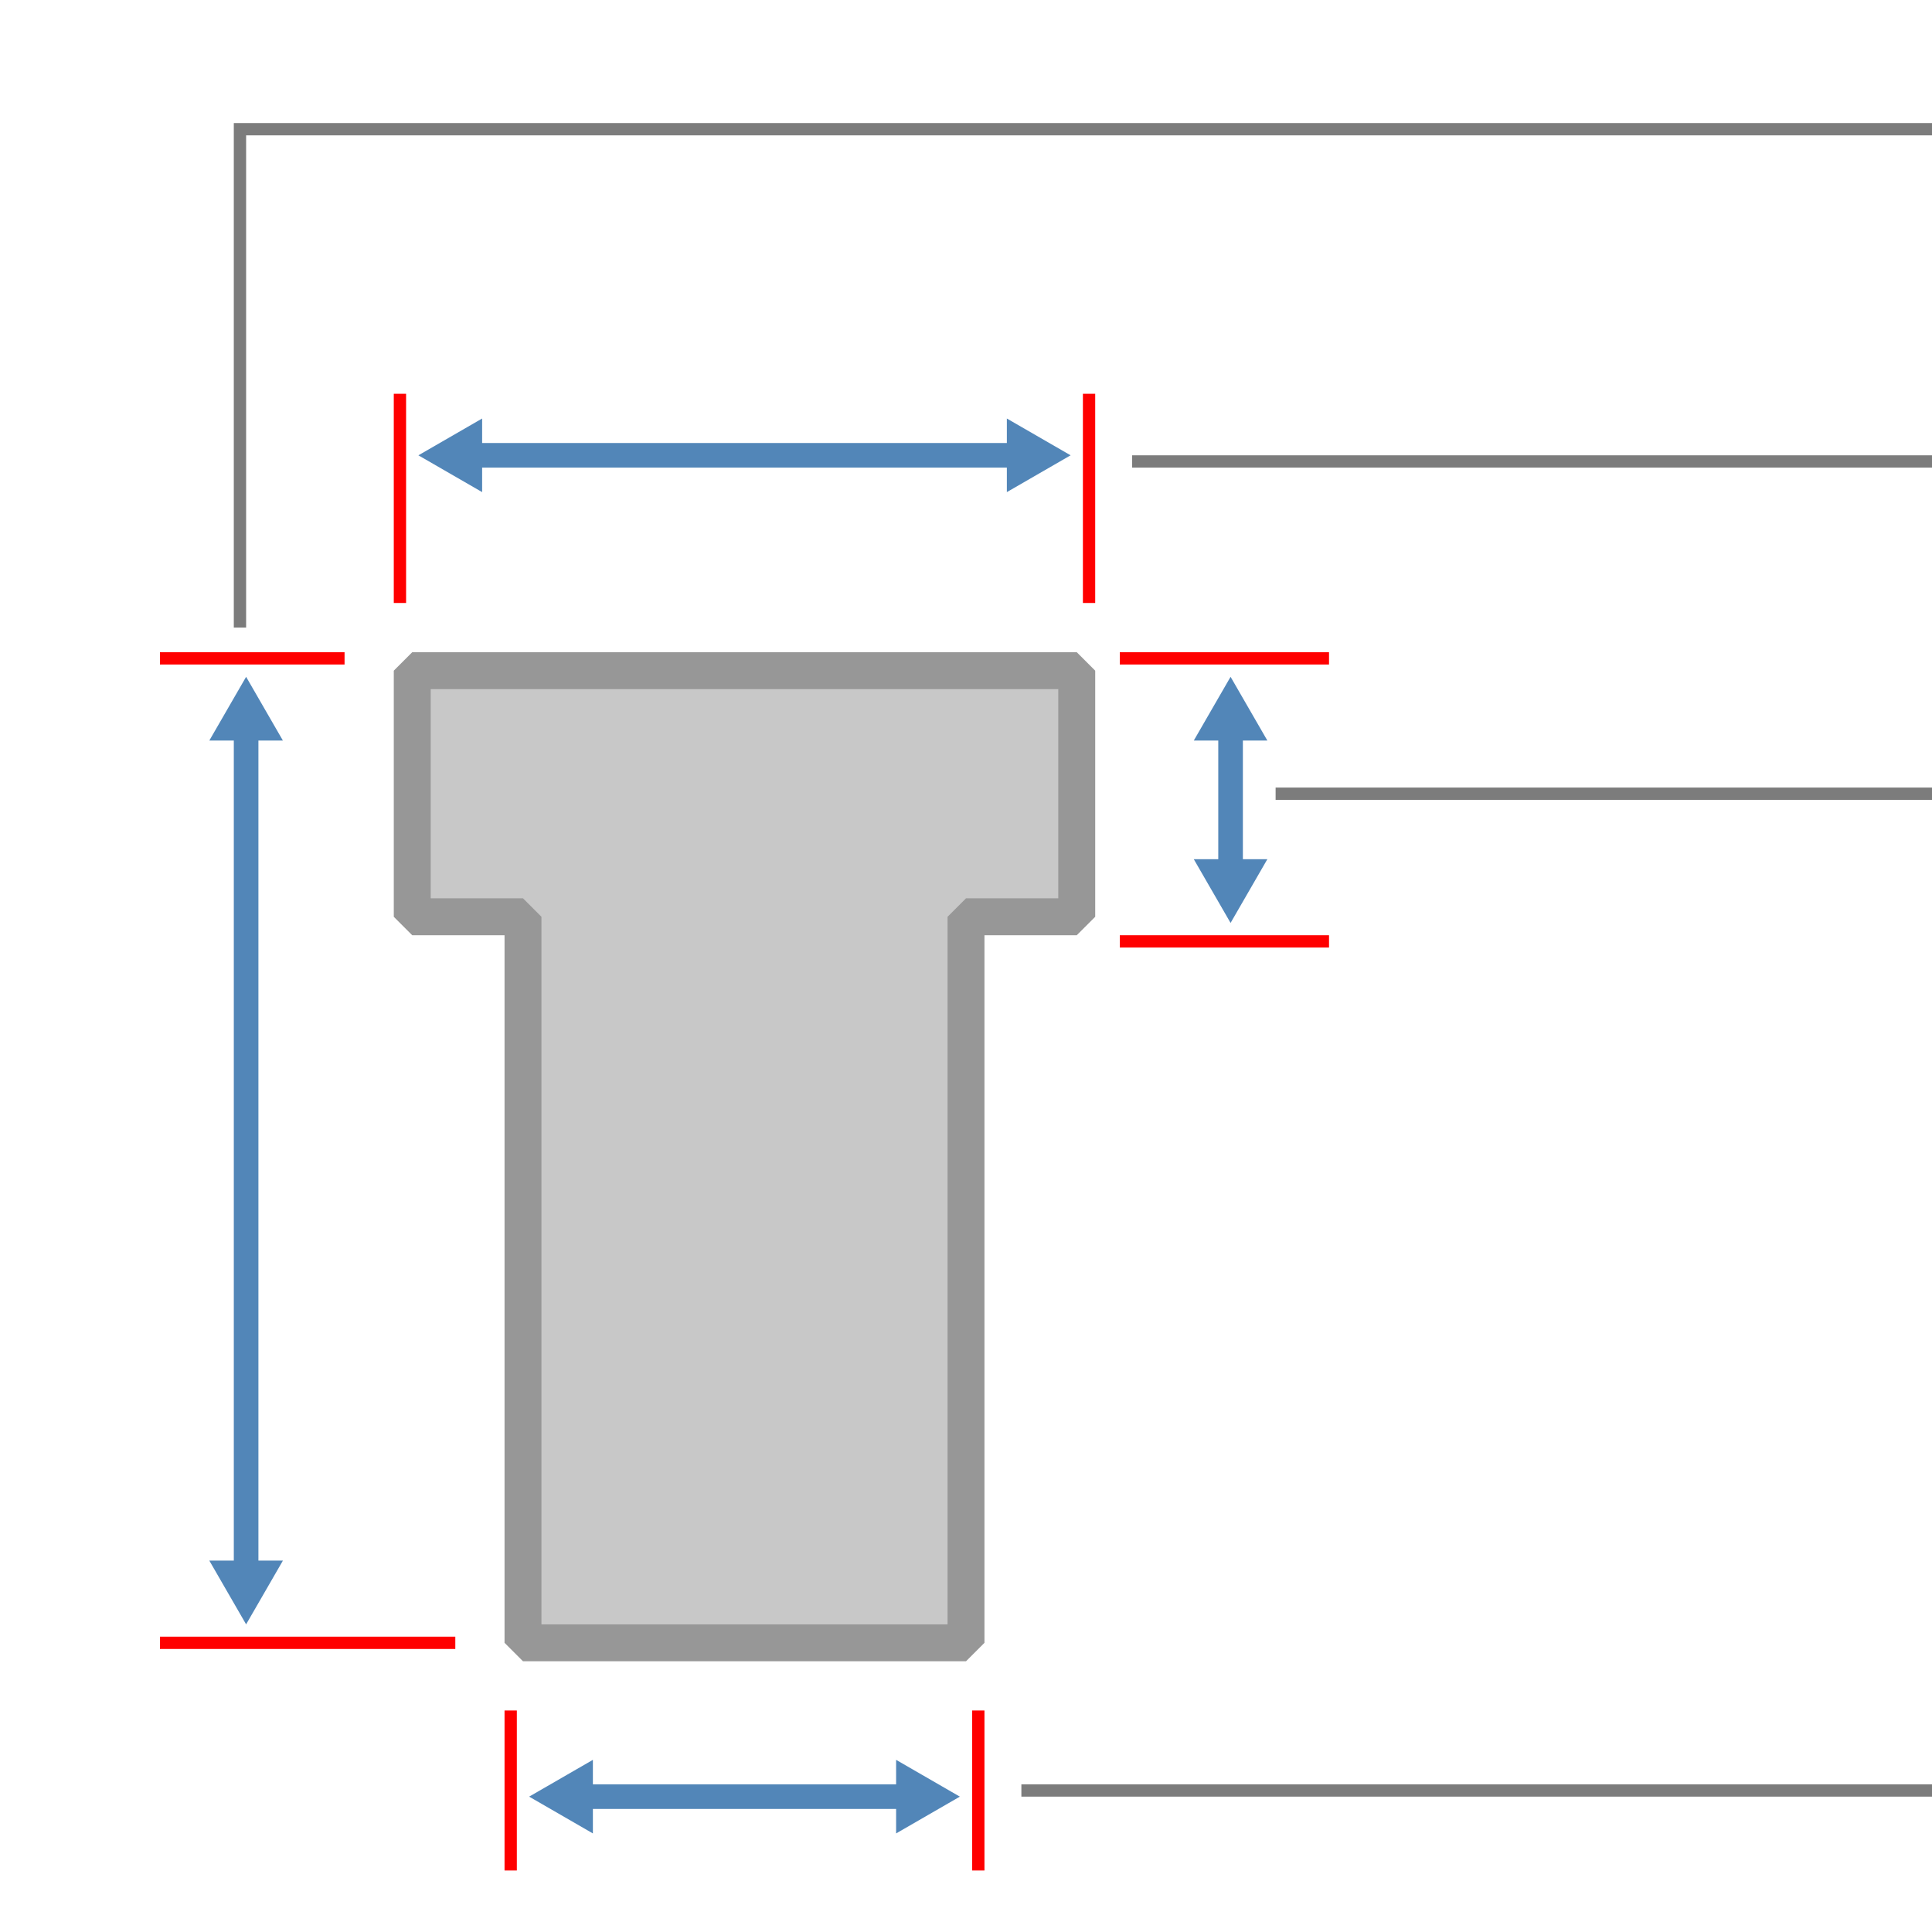 <svg xmlns="http://www.w3.org/2000/svg" viewBox="0 0 157 157"><title>157x157</title><g id="008d45a8-2feb-4328-bf02-f1b03bee15e2" data-name="Hole Shape"><polygon points="87.5 54.5 87.5 74.5 78.5 74.5 78.5 126.75 78.5 133.5 42.5 133.5 42.5 126.75 42.5 74.5 33.5 74.5 33.5 54.5 87.5 54.5" fill="#c8c8c8" stroke="#979797" stroke-linejoin="bevel" stroke-width="3"/></g><g id="13d77b41-4b6c-455a-936b-cec59d65d763" data-name="Indicating Lines"><g id="04694eac-accc-4c19-b1a3-b5c77e3ca605" data-name="LINE"><line x1="83" y1="145.5" x2="157" y2="145.5" fill="none" stroke="#7c7c7c" stroke-miterlimit="10"/></g><g id="155bf7cf-cb0a-445d-8c26-0cd9ae4e334b" data-name="LINE"><line x1="92" y1="37.5" x2="157" y2="37.5" fill="none" stroke="#7c7c7c" stroke-miterlimit="10"/></g><polyline points="157 10.5 19.5 10.5 19.5 51" fill="none" stroke="#7c7c7c" stroke-miterlimit="10"/><g id="ead3e503-b1da-4f0e-aa09-942bdfbd0690" data-name="LINE"><line x1="103.66" y1="64.5" x2="157" y2="64.5" fill="none" stroke="#7c7c7c" stroke-miterlimit="10"/></g></g><g id="29d2c122-c1b1-410d-8420-7f42600ea638" data-name="Dim Ends"><g id="4f751cfc-403d-4e50-83b4-f5eae72b8e2d" data-name="SPLINE"><line x1="13" y1="53.5" x2="28" y2="53.5" fill="none" stroke="red" stroke-miterlimit="10"/></g><g id="ca4f46ea-e863-4e71-a974-6f5fc15e890f" data-name="POLYLINE"><line x1="32.5" y1="49" x2="32.5" y2="32" fill="none" stroke="red" stroke-miterlimit="10"/></g><g id="15079a72-65ea-4da1-8789-00e84a8715da" data-name="POLYLINE"><line x1="88.5" y1="49" x2="88.5" y2="32" fill="none" stroke="red" stroke-miterlimit="10"/></g><g id="79e69c76-6b1f-414b-96f8-c27baaa0c7f2" data-name="LINE"><line x1="79.5" y1="152" x2="79.5" y2="139" fill="none" stroke="red" stroke-miterlimit="10"/></g><g id="c0335426-91ee-4374-aa4d-2b534ee05c6a" data-name="LINE"><line x1="41.5" y1="152" x2="41.5" y2="139" fill="none" stroke="red" stroke-miterlimit="10"/></g><g id="035993a4-37c6-4ab4-bba3-ac37dfedf460" data-name="SPLINE"><line x1="108" y1="76.5" x2="91" y2="76.5" fill="none" stroke="red" stroke-miterlimit="10"/></g><g id="43eee4d3-3bac-44b6-9bb1-615862c1facf" data-name="SPLINE"><line x1="108" y1="53.5" x2="91" y2="53.5" fill="none" stroke="red" stroke-miterlimit="10"/></g><g id="7bb7b536-287f-471e-96a5-ee5104d1a5fd" data-name="LINE"><line x1="37" y1="133.5" x2="13" y2="133.5" fill="none" stroke="red" stroke-miterlimit="10"/></g></g><g id="515d9cad-229d-4d0d-9196-e0f653f5cd76" data-name="Dims"><g id="bee47003-6f4e-48ba-a232-224b34735af4" data-name="POLYLINE"><line x1="38.31" y1="37" x2="82.69" y2="37" fill="none" stroke="#5286b8" stroke-miterlimit="10" stroke-width="2"/><polygon points="39.18 39.99 34 37 39.18 34.01 39.18 39.99" fill="#5286b8"/><polygon points="81.82 39.99 87 37 81.82 34.01 81.82 39.99" fill="#5286b8"/></g><g id="1c64d7df-7049-4d15-823c-2fdfd64acb01" data-name="SPLINE"><line x1="47.31" y1="146" x2="73.69" y2="146" fill="none" stroke="#5286b8" stroke-miterlimit="10" stroke-width="2"/><polygon points="48.18 148.99 43 146 48.18 143.01 48.18 148.99" fill="#5286b8"/><polygon points="72.82 148.99 78 146 72.82 143.01 72.82 148.99" fill="#5286b8"/></g><g id="58e1600b-40bd-48d4-ba9f-d035acc0f966" data-name="LINE"><line x1="100" y1="59.31" x2="100" y2="70.69" fill="none" stroke="#5286b8" stroke-miterlimit="10" stroke-width="2"/><polygon points="97.01 60.18 100 55 102.99 60.18 97.01 60.18" fill="#5286b8"/><polygon points="97.01 69.82 100 75 102.99 69.82 97.01 69.82" fill="#5286b8"/></g><g id="3c30b312-1257-4228-ab0b-bb26c7c1d2ad" data-name="LINE"><line x1="20" y1="127.69" x2="20" y2="59.31" fill="none" stroke="#5286b8" stroke-miterlimit="10" stroke-width="2"/><polygon points="22.99 126.82 20 132 17.01 126.82 22.99 126.82" fill="#5286b8"/><polygon points="22.99 60.18 20 55 17.01 60.18 22.99 60.18" fill="#5286b8"/></g></g></svg>